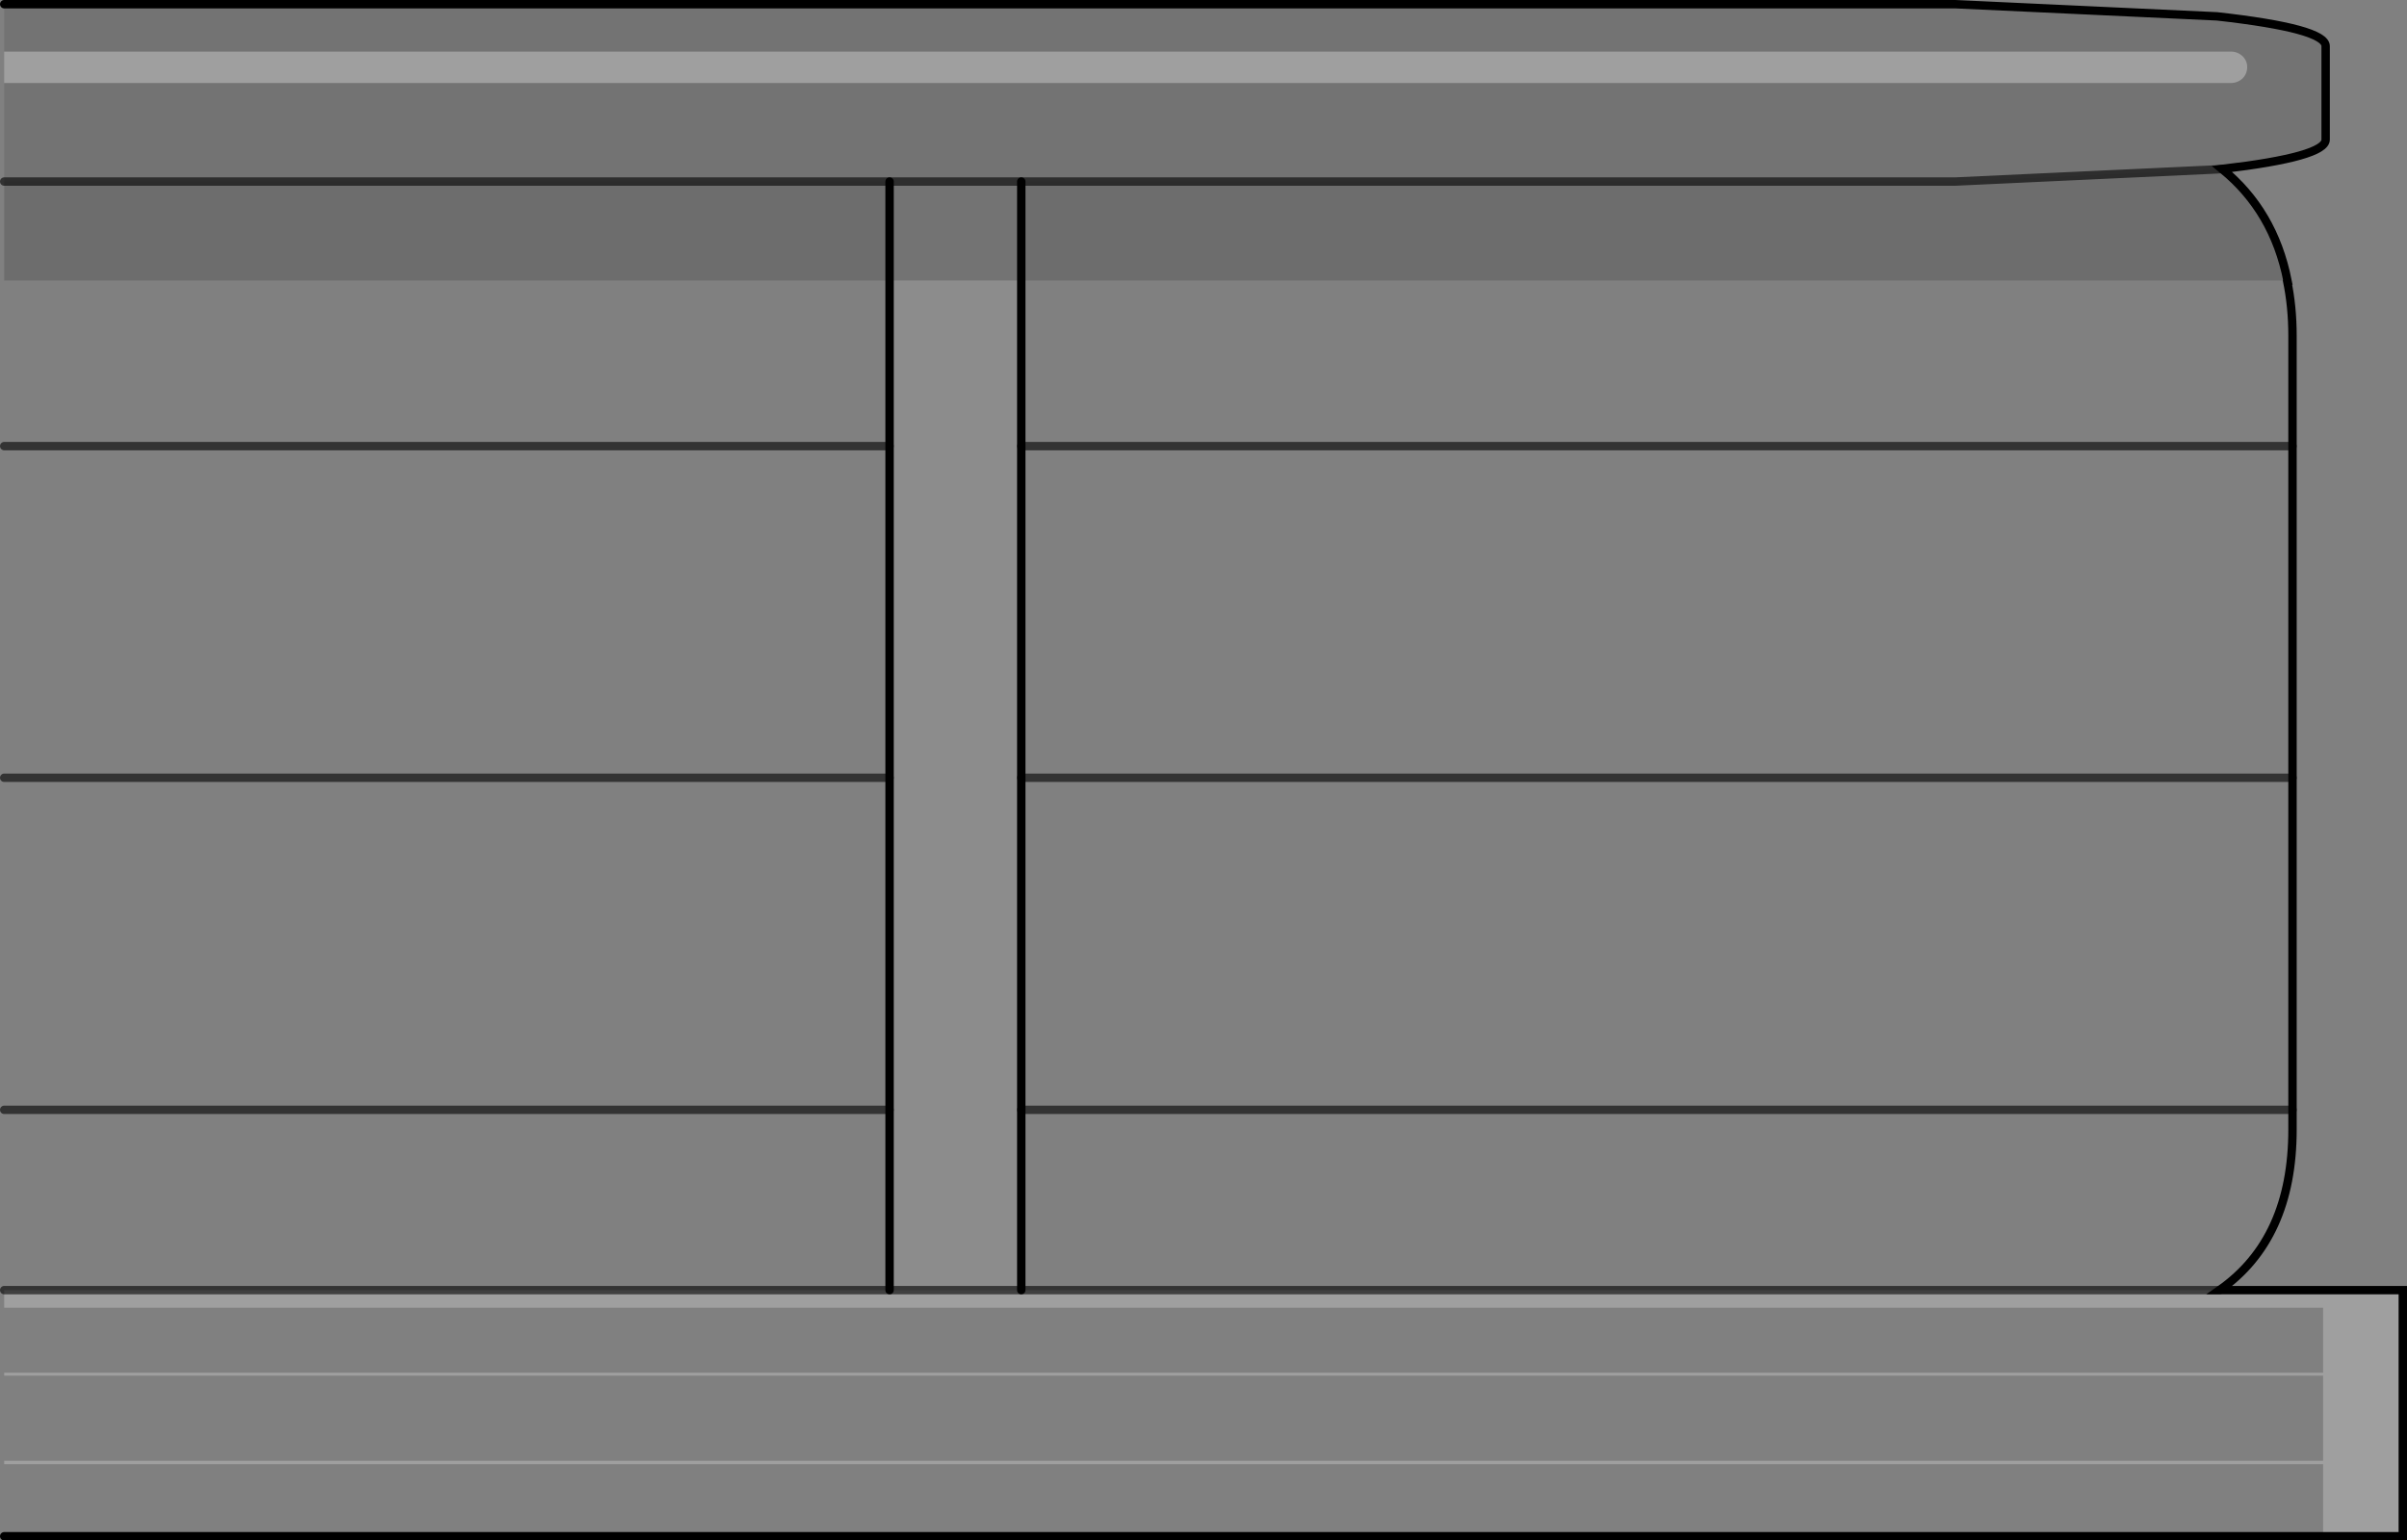 <?xml version="1.0" encoding="UTF-8" standalone="no"?>
<svg xmlns:xlink="http://www.w3.org/1999/xlink" height="183.7px" width="286.95px" xmlns="http://www.w3.org/2000/svg">
  <rect width="100%" height="100%" fill="#808080" stroke="none"/>
  <g transform="matrix(1.0, 0.0, 0.0, 1.0, 0.55, 0.5)">
    <path d="M-0.05 5.65 L265.4 5.65 Q266.2 5.65 266.8 6.2 267.35 6.75 267.35 7.5 267.35 8.3 266.8 8.85 266.2 9.4 265.4 9.4 L-0.05 9.4 -0.05 5.65 M264.05 153.35 L285.9 153.35 285.9 182.7 276.4 182.7 276.4 174.1 -0.05 174.1 -0.05 173.7 276.4 173.7 276.4 163.55 -0.05 163.55 -0.05 163.2 276.4 163.2 276.4 155.45 -0.05 155.45 -0.05 153.35 105.5 153.35 121.2 153.35 264.05 153.35" fill="#ffffff" fill-opacity="0.247" fill-rule="evenodd" stroke="none"/>
    <path d="M121.2 21.15 L232.55 21.15 263.75 19.7 264.35 19.65 Q270.5 24.65 272.15 32.95 L272.1 32.95 121.2 32.95 121.2 21.15 M-0.05 21.15 L105.5 21.15 105.5 32.95 -0.05 32.95 -0.05 21.15" fill="#000000" fill-opacity="0.149" fill-rule="evenodd" stroke="none"/>
    <path d="M264.35 19.65 L263.75 19.7 232.55 21.15 121.2 21.15 121.2 32.95 105.5 32.95 105.5 21.15 -0.05 21.15 -0.05 9.4 265.4 9.4 Q266.2 9.4 266.8 8.85 267.35 8.3 267.35 7.5 267.35 6.75 266.8 6.2 266.2 5.65 265.4 5.65 L-0.05 5.65 -0.05 0.0 232.55 0.0 263.75 1.45 Q276.7 2.9 276.7 5.0 L276.7 16.15 Q276.7 18.2 264.35 19.65 M121.2 21.15 L105.5 21.15 121.2 21.15" fill="#000000" fill-opacity="0.098" fill-rule="evenodd" stroke="none"/>
    <path d="M105.5 32.95 L121.2 32.95 121.2 52.7 121.2 92.25 121.2 131.85 121.2 153.35 105.5 153.35 105.5 131.85 105.5 92.25 105.5 52.7 105.5 32.95" fill="#ffffff" fill-opacity="0.098" fill-rule="evenodd" stroke="none"/>
    <path d="M121.2 32.95 L272.1 32.95 Q272.75 36.05 272.75 39.55 L272.75 52.7 272.75 92.25 272.75 131.85 272.75 134.2 Q272.75 147.25 264.05 153.35 L121.2 153.35 121.2 131.85 121.2 92.25 121.2 52.7 121.2 32.95 M276.4 182.7 L-0.05 182.7 -0.05 174.1 276.4 174.1 276.4 182.7 M-0.05 173.7 L-0.05 163.55 276.4 163.55 276.4 173.7 -0.05 173.7 M-0.05 163.2 L-0.05 155.45 276.4 155.45 276.4 163.2 -0.05 163.2 M-0.05 153.35 L-0.05 131.85 -0.05 92.25 -0.05 52.7 -0.05 32.95 105.5 32.95 105.5 52.7 105.5 92.25 105.5 131.85 105.5 153.35 -0.05 153.35 M272.75 52.7 L121.2 52.7 272.75 52.7 M121.2 131.85 L272.75 131.85 121.2 131.85 M272.75 92.25 L121.2 92.25 272.75 92.25 M-0.05 92.25 L105.5 92.25 -0.05 92.25 M-0.05 52.7 L105.5 52.7 -0.05 52.7 M-0.05 131.85 L105.5 131.85 -0.05 131.85" fill="#ffffff" fill-opacity="0.0" fill-rule="evenodd" stroke="none"/>
    <path d="M121.2 21.15 L121.2 32.95 121.2 52.7 121.2 92.25 121.2 131.85 121.2 153.35 M272.1 32.95 L272.15 32.95 Q270.5 24.65 264.35 19.65 276.7 18.2 276.7 16.15 L276.7 5.0 Q276.7 2.9 263.75 1.45 L232.55 0.0 -0.05 0.0 M272.1 32.95 Q272.75 36.05 272.75 39.55 L272.75 52.7 272.75 92.25 272.75 131.85 272.75 134.2 Q272.75 147.25 264.05 153.35 L285.9 153.35 285.9 182.7 276.4 182.7 -0.05 182.7 M105.5 21.15 L105.5 32.95 105.5 52.7 105.5 92.25 105.5 131.85 105.5 153.35" fill="none" stroke="#000000" stroke-linecap="round" stroke-linejoin="miter-clip" stroke-miterlimit="4.0" stroke-width="1.0"/>
    <path d="M264.35 19.65 L263.75 19.7 232.55 21.15 121.2 21.15 105.5 21.15 -0.05 21.15 M121.2 52.7 L272.75 52.7 M105.5 153.35 L121.2 153.35 264.05 153.35 M121.2 92.25 L272.75 92.25 M272.75 131.85 L121.2 131.85 M105.5 131.85 L-0.05 131.85 M105.5 52.7 L-0.05 52.7 M105.5 92.25 L-0.05 92.25 M-0.05 153.35 L105.5 153.35" fill="none" stroke="#000000" stroke-linecap="round" stroke-linejoin="miter-clip" stroke-miterlimit="4.0" stroke-opacity="0.6" stroke-width="1.0"/>
  </g>
</svg>

